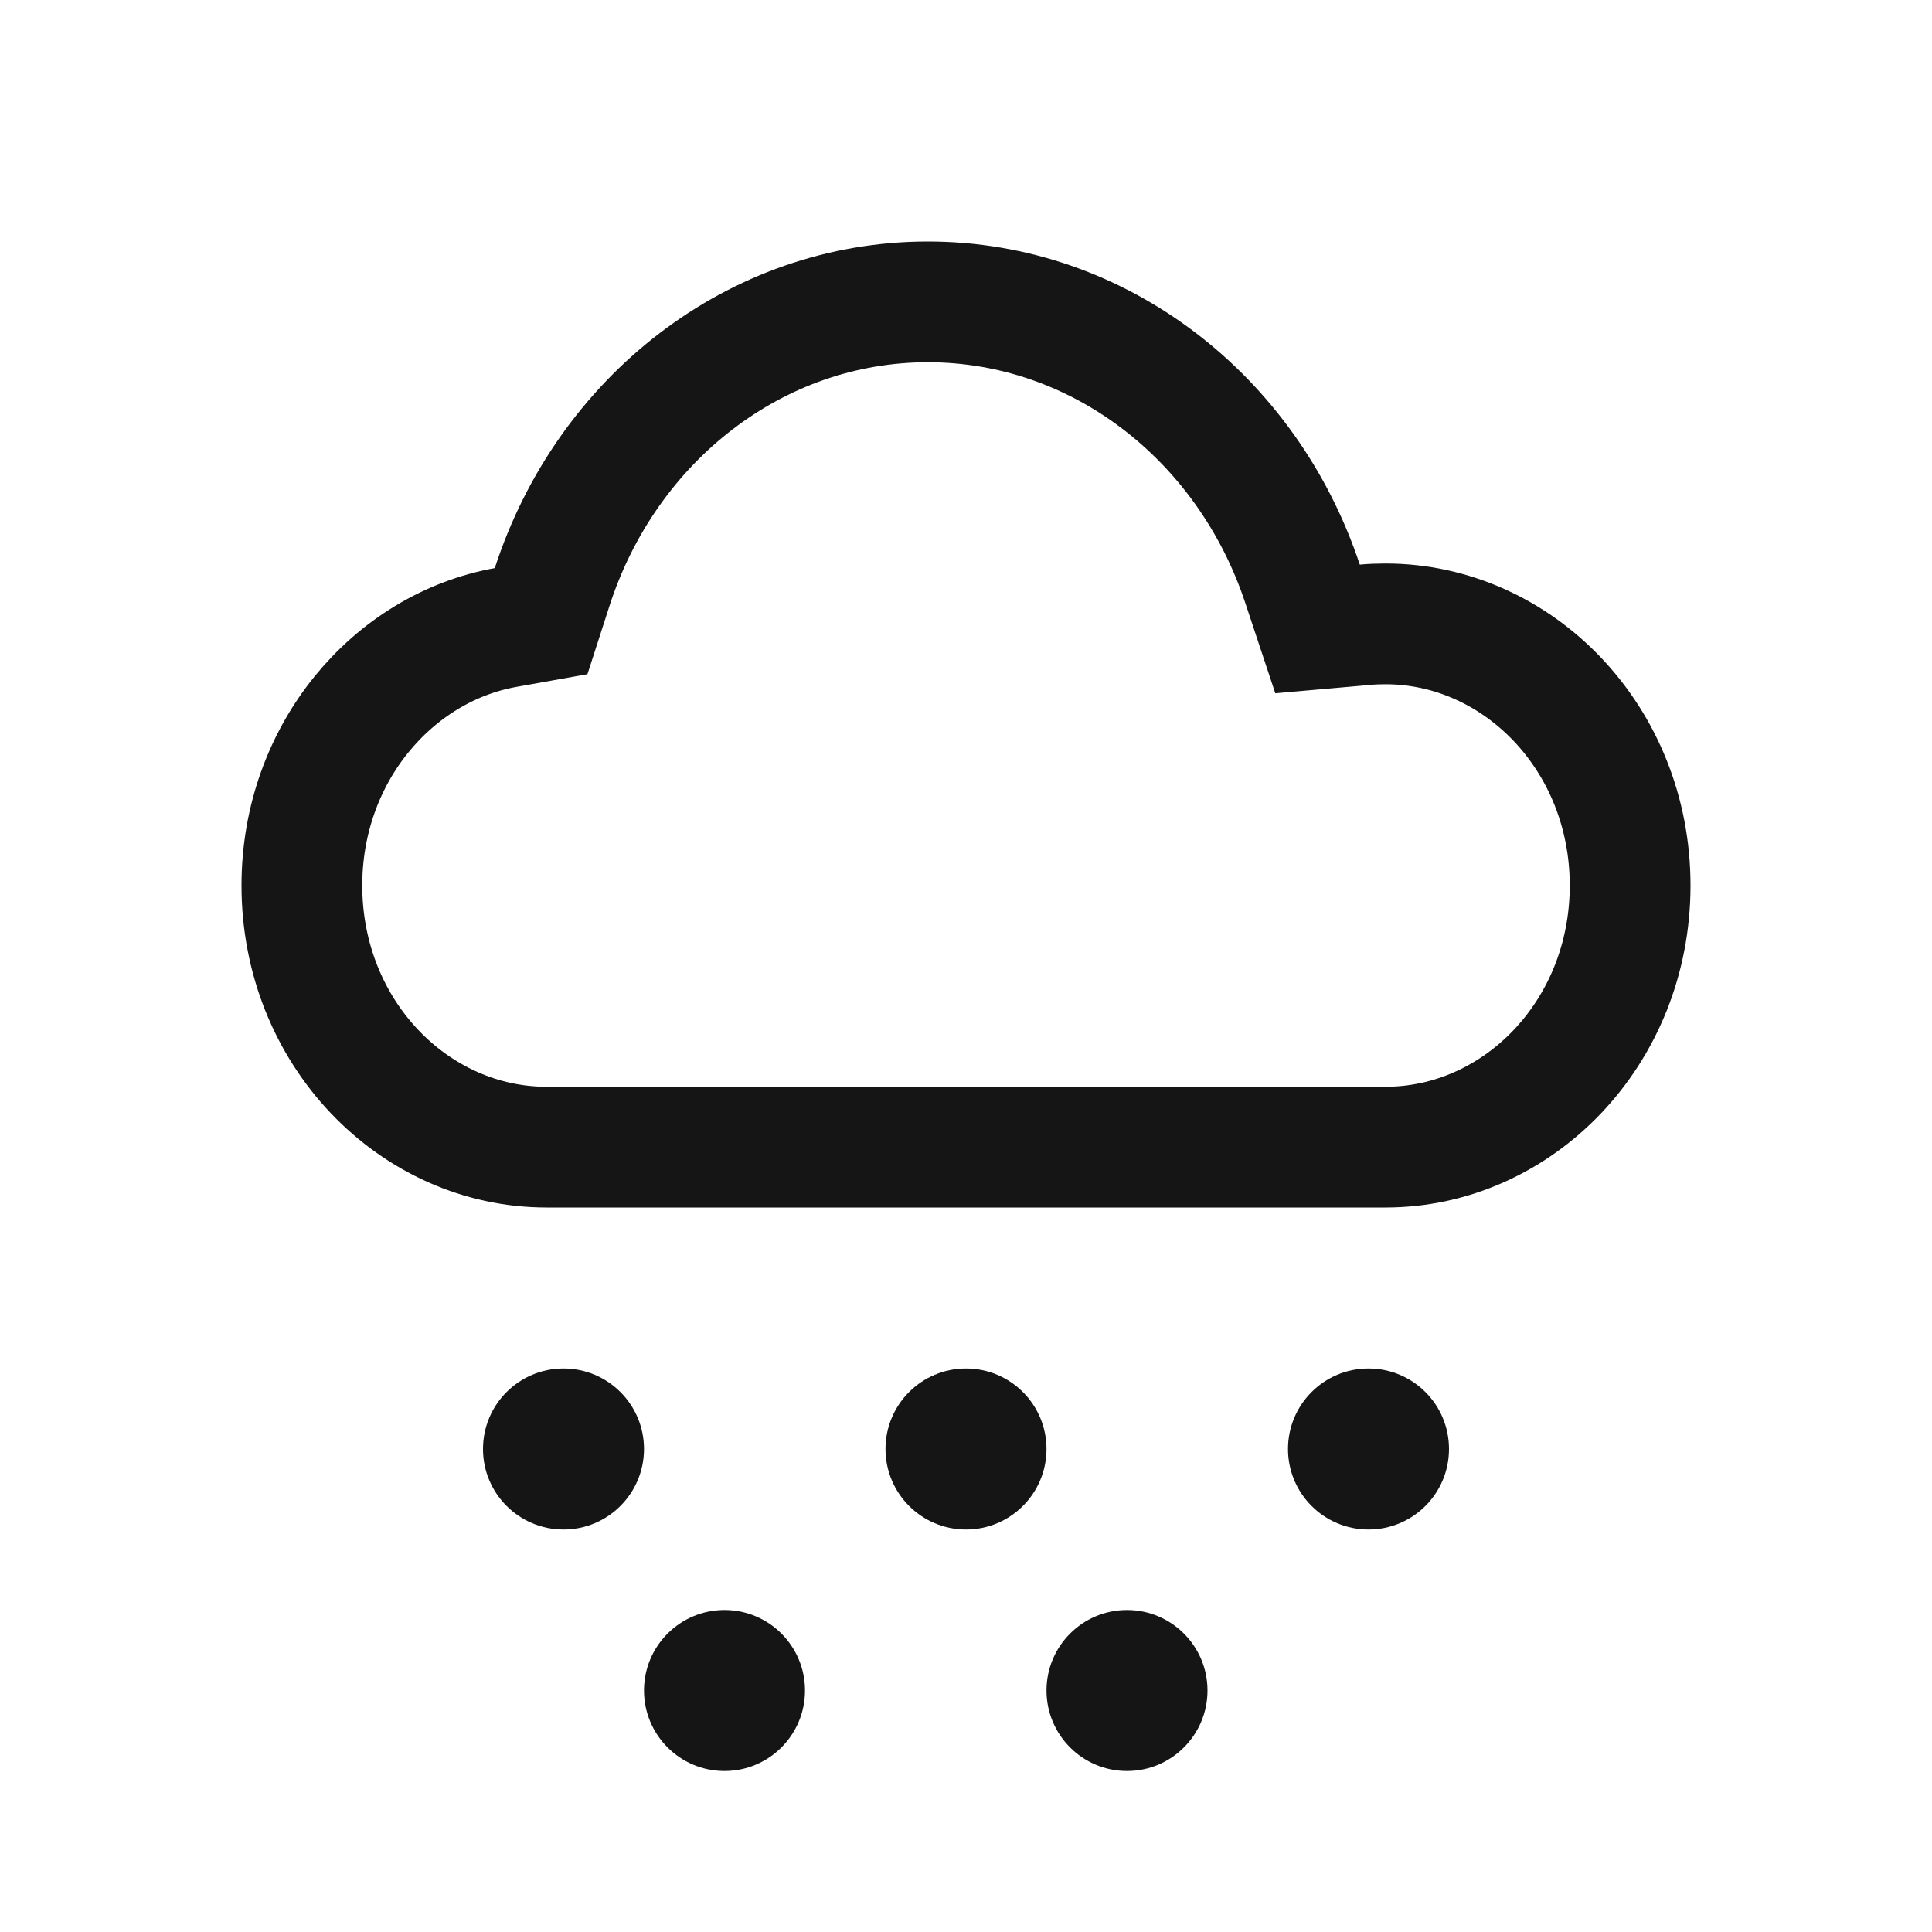 <svg width="24" height="24" viewBox="0 0 24 24" fill="none" xmlns="http://www.w3.org/2000/svg">
<path d="M11.526 3.75C13.652 3.75 15.495 5.189 16.18 7.25L16.367 7.813L16.957 7.761C17.04 7.753 17.126 7.75 17.211 7.75C18.852 7.75 20.25 9.166 20.25 11C20.25 12.834 18.852 14.25 17.211 14.25H6.789C5.148 14.25 3.75 12.834 3.75 11C3.75 9.362 4.873 8.049 6.28 7.795L6.722 7.716L6.86 7.288C7.535 5.207 9.388 3.75 11.526 3.75Z" stroke="#151515" stroke-width="1.5"/>
<circle cx="7" cy="18" r="1" fill="#151515"/>
<circle cx="17" cy="18" r="1" fill="#151515"/>
<circle cx="12" cy="18" r="1" fill="#151515"/>
<circle cx="14" cy="21" r="1" fill="#151515"/>
<circle cx="9" cy="21" r="1" fill="#151515"/>
</svg>
